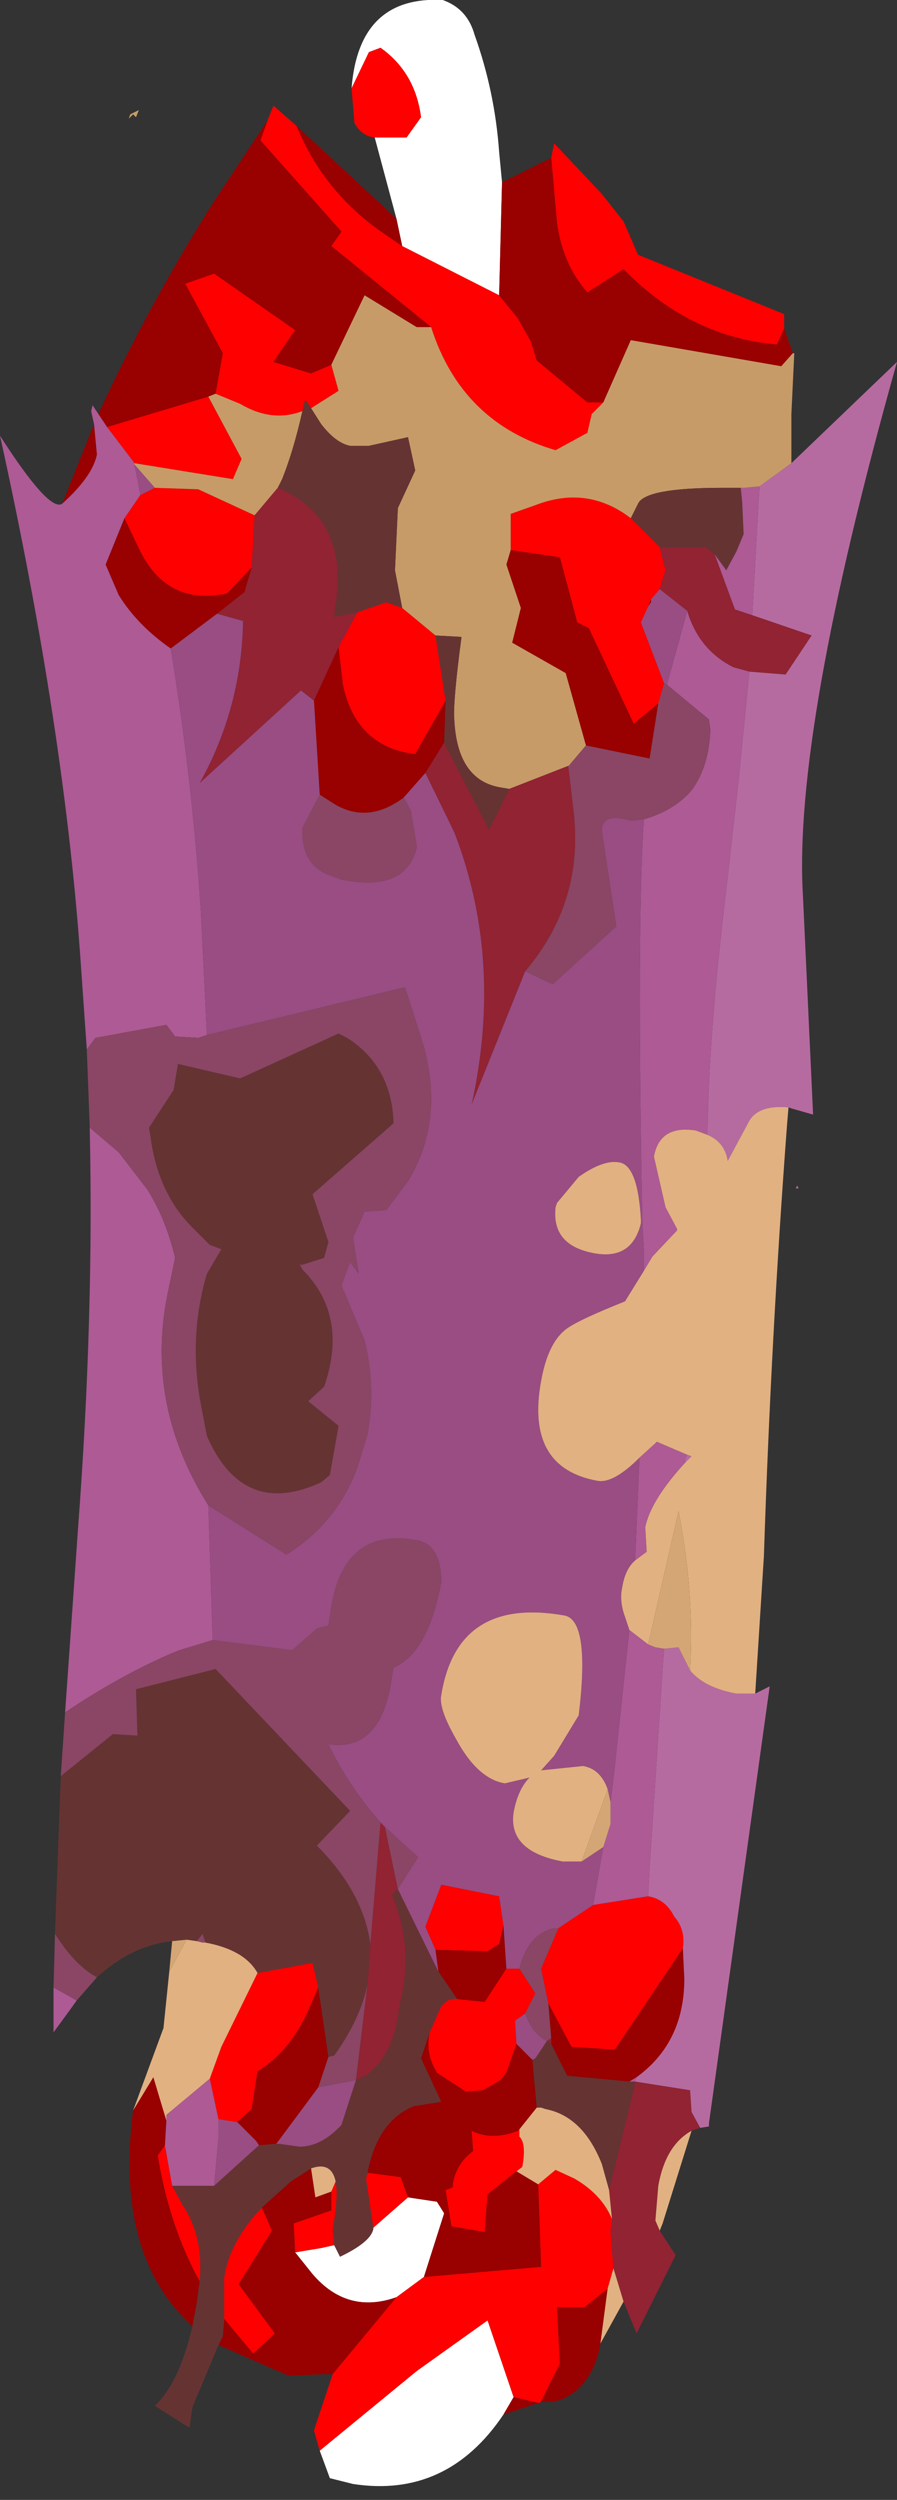 <?xml version="1.0" encoding="UTF-8" standalone="no"?>
<svg xmlns:ffdec="https://www.free-decompiler.com/flash" xmlns:xlink="http://www.w3.org/1999/xlink" ffdec:objectType="frame" height="86.35px" width="31.0px" xmlns="http://www.w3.org/2000/svg">
  <rect width="100%" height="100%" fill="#333333" stroke="none"/>
  <g transform="matrix(1.0, 0.0, 0.0, 1.0, 14.15, 45.35)">
    <use ffdec:characterId="2499" height="85.85" transform="matrix(1.0, 0.0, 0.0, 1.0, -14.15, -45.35)" width="31.0" xlink:href="#shape0"/>
  </g>
  <defs>
    <g id="shape0" transform="matrix(1.0, 0.0, 0.0, 1.0, 14.15, 45.35)">
      <path d="M3.2 -39.05 L3.1 -35.15 -0.25 -36.85 -0.45 -37.8 -1.2 -40.6 -0.1 -40.6 0.4 -41.3 Q0.2 -42.85 -1.0 -43.7 L-1.4 -43.55 -2.0 -42.3 Q-1.75 -45.5 1.15 -45.35 2.0 -45.05 2.25 -44.15 2.95 -42.2 3.1 -40.1 L3.2 -39.05 M3.25 38.05 Q1.3 40.95 -1.95 40.45 L-2.75 40.25 -3.1 39.3 0.25 36.55 2.7 34.8 3.6 37.45 3.25 38.05 M-2.6 32.2 L-2.4 32.6 Q-1.35 32.1 -1.25 31.65 L-1.25 31.6 -0.05 30.55 0.95 30.7 1.2 31.1 0.5 33.3 -0.45 34.0 Q-2.15 34.6 -3.35 33.2 L-3.95 32.45 -3.05 32.3 -2.6 32.2" fill="#ffffff" fill-rule="evenodd" stroke="none"/>
      <path d="M12.95 -34.0 L12.7 -33.45 Q9.7 -33.7 7.4 -36.05 L6.15 -35.25 Q5.3 -36.2 5.1 -37.65 L4.9 -39.9 5.0 -40.4 6.65 -38.65 7.4 -37.7 7.9 -36.55 12.95 -34.5 12.95 -34.0 M3.1 -35.15 L3.75 -34.35 4.2 -33.55 4.4 -32.9 6.15 -31.45 6.7 -31.45 6.3 -31.05 6.15 -30.4 5.05 -29.8 Q1.8 -30.75 0.75 -34.05 L-2.7 -36.85 -2.35 -37.35 -5.15 -40.5 -4.9 -41.2 -4.7 -41.7 -3.9 -41.0 Q-3.0 -38.8 -1.05 -37.4 L-0.25 -36.85 3.1 -35.15 M-10.45 -30.6 L-6.95 -31.65 -5.8 -29.5 -6.1 -28.8 -9.5 -29.35 -10.45 -30.6 M-6.7 -31.75 L-6.45 -33.15 -7.75 -35.55 -6.75 -35.9 -3.95 -33.95 -4.7 -32.85 -3.4 -32.45 -2.7 -32.75 -2.45 -31.85 -3.4 -31.25 -3.6 -31.55 -3.7 -31.15 Q-4.75 -30.75 -5.85 -31.4 L-6.7 -31.75 M-0.25 -24.35 L0.9 -23.4 1.25 -21.15 0.2 -19.3 Q-1.85 -19.55 -2.3 -21.7 L-2.45 -23.0 -1.8 -24.2 -0.8 -24.55 -0.25 -24.35 M3.5 -26.35 L3.5 -27.6 4.35 -27.9 Q6.15 -28.6 7.65 -27.45 L8.65 -26.45 8.85 -25.65 8.65 -25.0 8.35 -24.65 8.25 -24.4 8.0 -23.85 8.8 -21.75 8.6 -21.05 7.75 -20.35 6.2 -23.65 5.8 -23.85 5.2 -26.1 3.5 -26.35 M4.55 37.6 L4.5 37.65 4.45 37.65 3.6 37.45 2.7 34.8 0.25 36.55 -3.1 39.3 -3.3 38.6 -2.65 36.65 -0.45 34.0 0.5 33.3 4.55 32.95 4.45 30.1 5.05 29.6 5.7 29.9 Q6.65 30.45 7.0 31.3 L6.95 31.75 7.05 33.0 6.85 33.7 6.05 34.35 5.1 34.35 5.2 36.3 4.55 37.6 M-2.0 -42.3 L-1.4 -43.55 -1.0 -43.7 Q0.2 -42.85 0.4 -41.3 L-0.1 -40.6 -1.2 -40.6 Q-1.65 -40.65 -1.9 -41.1 L-2.0 -42.3 M-8.8 -28.5 L-7.3 -28.45 -5.35 -27.55 -5.45 -25.75 -6.3 -24.85 Q-8.4 -24.4 -9.35 -26.4 L-9.85 -27.45 -9.3 -28.25 -8.8 -28.5 M0.9 22.0 L0.55 21.2 1.1 19.75 3.1 20.15 3.25 21.15 3.1 21.8 2.7 22.05 0.9 22.0 M3.35 22.65 L3.8 22.65 4.35 23.5 4.0 24.2 3.65 24.45 3.7 25.25 3.35 26.25 3.15 26.5 2.55 26.85 1.95 26.9 0.95 26.25 0.9 26.15 Q0.55 25.55 0.7 24.85 L1.1 23.95 Q1.35 23.65 1.65 23.7 L2.6 23.8 3.35 22.65 M5.15 21.25 L6.35 20.45 8.25 20.15 Q8.85 20.25 9.15 20.85 9.55 21.3 9.45 21.95 L7.1 25.45 5.6 25.35 4.8 23.85 4.55 22.65 5.15 21.25 M-5.25 22.8 L-3.35 22.45 -3.15 23.3 -3.45 24.0 Q-4.1 25.5 -5.25 26.2 L-5.45 27.5 -5.95 27.95 -6.6 27.85 -6.9 26.45 -6.5 25.35 -5.25 22.8 M-8.2 30.15 L-7.85 30.8 Q-7.1 31.9 -7.25 33.45 -8.3 31.55 -8.7 29.1 L-8.45 28.75 -8.2 30.15 M-2.55 30.0 Q-2.45 30.55 -2.65 31.65 L-2.6 32.2 -3.05 32.3 -3.95 32.45 -4.0 31.45 -2.7 31.0 -2.7 30.35 -2.55 30.0 M-1.25 31.6 L-1.5 29.9 -1.45 29.7 -0.3 29.85 -0.05 30.55 -1.25 31.6 M3.7 29.65 L2.7 30.45 2.6 31.75 1.45 31.55 1.25 30.3 1.5 30.2 1.5 30.1 Q1.6 29.4 2.2 28.95 L2.15 28.25 Q2.85 28.6 3.75 28.25 L3.8 28.2 3.8 28.45 Q4.05 28.7 3.9 29.5 L3.7 29.65 M-6.4 34.75 L-6.4 33.3 Q-6.2 32.05 -5.1 30.9 L-4.75 31.7 -5.9 33.55 -4.65 35.25 -5.4 35.95 -6.4 34.75" fill="#ff0000" fill-rule="evenodd" stroke="none"/>
      <path d="M4.9 -39.9 L5.1 -37.65 Q5.3 -36.2 6.15 -35.25 L7.4 -36.05 Q9.7 -33.7 12.7 -33.45 L12.95 -34.0 13.25 -33.15 12.85 -32.7 7.65 -33.6 6.7 -31.45 6.15 -31.45 4.4 -32.9 4.2 -33.55 3.75 -34.35 3.1 -35.15 3.2 -39.05 4.9 -39.9 M0.75 -34.05 L0.25 -34.05 -1.55 -35.15 -2.7 -32.75 -3.4 -32.45 -4.7 -32.85 -3.95 -33.95 -6.75 -35.9 -7.75 -35.55 -6.45 -33.15 -6.7 -31.75 -6.95 -31.65 -10.45 -30.6 -10.75 -31.05 Q-9.0 -34.85 -6.75 -38.4 L-4.9 -41.2 -5.15 -40.5 -2.35 -37.35 -2.7 -36.85 0.75 -34.05 M6.1 -19.6 L5.4 -22.1 3.55 -23.15 3.85 -24.35 3.35 -25.85 3.5 -26.35 5.2 -26.1 5.8 -23.85 6.2 -23.65 7.75 -20.35 8.6 -21.05 8.3 -19.15 6.1 -19.6 M6.6 35.6 Q6.45 36.55 5.85 37.15 5.25 37.7 4.55 37.6 L5.2 36.3 5.1 34.35 6.05 34.35 6.85 33.7 6.6 35.6 M4.45 37.65 L3.25 38.05 3.6 37.45 4.45 37.65 M-2.65 36.65 L-4.2 36.7 -6.6 35.65 -6.45 35.35 -6.4 34.75 -5.4 35.95 -4.65 35.25 -5.9 33.55 -4.75 31.7 -5.1 30.9 -4.1 30.0 -3.4 29.55 -3.25 30.55 -2.7 30.35 -2.7 31.0 -4.0 31.45 -3.95 32.45 -3.35 33.2 Q-2.15 34.6 -0.45 34.0 L-2.65 36.65 M-7.5 35.0 Q-10.2 32.55 -9.55 27.55 L-8.85 26.4 -8.4 27.9 -8.45 28.75 -8.7 29.1 Q-8.3 31.55 -7.25 33.45 L-7.35 34.2 -7.5 35.0 M-12.0 -27.95 L-10.9 -30.7 -10.8 -29.65 Q-10.95 -28.9 -12.0 -27.95 M8.35 -24.65 L8.35 -24.55 8.25 -24.4 8.35 -24.65 M1.2 -19.7 L0.55 -18.65 -0.2 -17.8 Q-1.4 -16.9 -2.55 -17.55 L-3.1 -17.9 -3.3 -21.15 -2.45 -23.0 -2.3 -21.7 Q-1.85 -19.55 0.2 -19.3 L1.25 -21.15 1.2 -19.7 M-0.45 -37.8 L-0.25 -36.85 -1.05 -37.4 Q-3.0 -38.8 -3.9 -41.0 L-0.45 -37.8 M-9.85 -27.45 L-9.35 -26.4 Q-8.4 -24.4 -6.3 -24.85 L-5.45 -25.75 -5.7 -24.9 -6.65 -24.15 -8.25 -22.95 Q-9.4 -23.75 -10.05 -24.8 L-10.5 -25.85 -9.85 -27.45 M1.0 22.75 L0.9 22.0 2.7 22.05 3.1 21.8 3.25 21.15 3.35 22.65 2.6 23.8 1.65 23.7 1.0 22.75 M-3.15 23.3 L-2.8 25.7 -3.15 26.75 -4.6 28.7 -5.2 28.75 -5.3 28.6 -5.95 27.95 -5.45 27.5 -5.25 26.2 Q-4.1 25.5 -3.45 24.0 L-3.15 23.3 M-1.45 29.7 Q-1.1 27.9 0.15 27.4 L1.1 27.25 0.4 25.75 0.7 24.85 Q0.55 25.55 0.9 26.15 L0.95 26.25 1.95 26.9 2.55 26.85 3.15 26.5 3.35 26.25 3.7 25.25 4.25 25.8 4.4 27.45 3.8 28.2 3.75 28.25 Q2.85 28.6 2.15 28.25 L2.2 28.95 Q1.6 29.4 1.5 30.1 L1.5 30.2 1.25 30.3 1.45 31.55 2.6 31.75 2.7 30.45 3.7 29.65 4.45 30.1 4.55 32.95 0.5 33.3 1.2 31.1 0.95 30.7 -0.05 30.55 -0.3 29.85 -1.45 29.7 M9.45 21.95 L9.5 23.0 Q9.5 25.2 7.85 26.4 L7.6 26.55 5.45 26.35 4.9 25.25 4.9 25.05 4.8 23.85 5.6 25.35 7.1 25.45 9.45 21.95" fill="#990000" fill-rule="evenodd" stroke="none"/>
      <path d="M6.7 -31.45 L7.65 -33.6 12.85 -32.7 13.25 -33.15 13.3 -33.15 13.2 -31.05 13.2 -29.35 12.1 -28.55 11.6 -28.5 11.45 -28.5 10.8 -28.5 Q8.15 -28.5 7.9 -27.95 L7.65 -27.45 Q6.15 -28.6 4.35 -27.9 L3.5 -27.6 3.5 -26.35 3.35 -25.85 3.85 -24.35 3.55 -23.15 5.4 -22.1 6.1 -19.6 5.55 -18.95 5.5 -18.9 3.45 -18.1 3.15 -18.15 Q1.65 -18.4 1.55 -20.5 1.5 -21.1 1.8 -23.35 L0.9 -23.4 -0.25 -24.35 -0.5 -25.65 -0.4 -27.8 0.2 -29.1 -0.05 -30.25 -1.4 -29.95 -2.05 -29.95 Q-2.55 -30.05 -3.05 -30.7 L-3.4 -31.25 -2.45 -31.85 -2.7 -32.75 -1.55 -35.15 0.25 -34.05 0.75 -34.05 Q1.8 -30.75 5.05 -29.8 L6.15 -30.4 6.3 -31.05 6.7 -31.45 M-6.95 -31.65 L-6.7 -31.75 -5.85 -31.4 Q-4.75 -30.75 -3.7 -31.15 -4.0 -29.8 -4.4 -28.8 L-4.55 -28.5 -5.35 -27.55 -7.3 -28.45 -8.8 -28.5 -9.5 -29.3 -9.5 -29.35 -6.1 -28.8 -5.8 -29.5 -6.95 -31.65 M-9.55 -41.4 L-9.7 -41.25 -9.65 -41.4 -9.35 -41.55 -9.45 -41.3 -9.55 -41.4" fill="#c79b68" fill-rule="evenodd" stroke="none"/>
      <path d="M3.45 -18.1 L5.5 -18.9 5.5 -18.8 5.7 -17.1 5.7 -17.05 Q5.95 -14.1 4.0 -11.8 L2.15 -7.2 Q3.25 -12.2 1.55 -16.6 L0.55 -18.65 1.2 -19.7 2.75 -16.7 3.45 -18.1 M8.65 -25.0 L8.85 -25.65 8.65 -26.45 10.2 -26.45 10.25 -26.45 10.55 -26.2 11.25 -24.3 11.85 -24.1 13.9 -23.4 13.0 -22.05 11.75 -22.15 11.2 -22.3 Q10.0 -22.9 9.6 -24.25 L8.65 -25.0 M10.05 28.15 L9.75 28.25 Q8.85 28.75 8.6 30.15 L8.5 31.35 8.65 31.7 9.2 32.55 7.85 35.25 7.4 34.15 7.05 33.0 6.95 31.75 7.0 31.3 6.9 30.3 7.8 26.6 7.8 26.55 9.7 26.85 9.75 27.6 10.05 28.15 M-2.45 -23.0 L-3.3 -21.15 -3.75 -21.5 -7.25 -18.3 Q-5.8 -20.9 -5.75 -23.9 L-6.65 -24.15 -5.7 -24.9 -5.45 -25.75 -5.35 -27.55 -4.55 -28.5 Q-2.25 -27.55 -2.5 -24.85 L-2.6 -24.05 -1.8 -24.2 -2.45 -23.0 M-1.35 21.8 L-1.0 17.6 -0.85 17.75 -0.4 19.9 -0.6 20.1 Q0.15 21.9 -0.3 23.75 L-0.45 24.6 Q-0.7 25.75 -1.5 26.35 L-1.85 26.5 -1.45 23.2 -1.35 21.8 M4.75 25.15 L4.9 25.05 4.9 25.25 4.75 25.15" fill="#912333" fill-rule="evenodd" stroke="none"/>
      <path d="M-3.4 -31.25 L-3.05 -30.7 Q-2.55 -30.05 -2.05 -29.95 L-1.4 -29.95 -0.05 -30.25 0.2 -29.1 -0.4 -27.8 -0.5 -25.65 -0.25 -24.35 -0.8 -24.55 -1.8 -24.2 -2.6 -24.05 -2.5 -24.85 Q-2.25 -27.55 -4.55 -28.5 L-4.4 -28.8 Q-4.0 -29.8 -3.7 -31.15 L-3.6 -31.55 -3.4 -31.25 M0.9 -23.4 L1.8 -23.35 Q1.5 -21.1 1.55 -20.5 1.65 -18.4 3.15 -18.15 L3.45 -18.1 2.75 -16.7 1.2 -19.7 1.25 -21.15 0.9 -23.4 M7.65 -27.45 L7.9 -27.95 Q8.15 -28.5 10.8 -28.5 L11.45 -28.5 11.5 -28.0 11.55 -26.9 11.3 -26.3 10.95 -25.65 10.55 -26.2 10.25 -26.45 10.2 -26.45 8.65 -26.45 7.65 -27.45 M-6.6 35.65 L-7.5 37.8 -7.6 38.5 -7.7 38.45 -8.8 37.75 Q-7.95 36.95 -7.5 35.0 L-7.35 34.2 -7.25 33.45 Q-7.1 31.9 -7.85 30.8 L-8.2 30.15 -6.75 30.15 -5.2 28.75 -4.6 28.7 -4.5 28.7 -3.8 28.8 Q-3.05 28.8 -2.35 28.05 L-1.85 26.5 -1.5 26.35 Q-0.7 25.75 -0.45 24.6 L-0.3 23.75 Q0.15 21.9 -0.6 20.1 L-0.4 19.9 1.0 22.75 1.65 23.7 Q1.35 23.65 1.1 23.95 L0.7 24.85 0.4 25.75 1.1 27.25 0.15 27.4 Q-1.1 27.9 -1.45 29.7 L-1.5 29.9 -1.25 31.6 -1.25 31.65 Q-1.35 32.1 -2.4 32.6 L-2.6 32.2 -2.65 31.65 Q-2.45 30.55 -2.55 30.0 -2.7 29.3 -3.4 29.55 L-4.1 30.0 -5.1 30.9 Q-6.2 32.05 -6.4 33.3 L-6.4 34.75 -6.45 35.35 -6.6 35.65 M-8.2 21.7 Q-9.6 21.85 -10.8 22.95 -11.55 22.55 -12.25 21.45 L-12.05 16.0 -10.25 14.55 -9.4 14.6 -9.45 13.0 -6.7 12.3 -2.05 17.2 -3.2 18.4 Q-1.6 20.0 -1.35 21.8 L-1.45 23.2 Q-1.7 24.4 -2.6 25.65 L-2.8 25.7 -3.15 23.3 -3.35 22.45 -5.25 22.8 Q-5.7 22.0 -7.05 21.75 L-7.15 21.45 -7.35 21.7 -7.7 21.65 -8.2 21.7 M-3.7 -1.5 Q-2.1 0.1 -2.95 2.55 L-3.5 3.05 -2.45 3.9 -2.75 5.6 -3.05 5.85 Q-5.75 7.1 -7.0 4.25 L-7.2 3.2 Q-7.65 0.85 -7.0 -1.35 L-6.5 -2.2 -6.9 -2.35 -7.5 -2.95 Q-8.7 -4.15 -8.95 -6.1 L-9.0 -6.4 -8.15 -7.7 -8.0 -8.6 -5.85 -8.1 -2.45 -9.65 -2.15 -9.5 Q-0.6 -8.5 -0.55 -6.55 L-3.35 -4.1 -2.8 -2.45 -2.95 -1.9 -3.75 -1.65 -3.8 -1.7 -3.7 -1.5 M4.4 27.45 L4.25 25.8 4.35 25.75 4.75 25.15 4.9 25.25 5.45 26.35 7.6 26.55 7.8 26.55 7.8 26.6 6.9 30.3 6.65 29.4 Q6.0 27.75 4.7 27.5 L4.55 27.45 4.4 27.45" fill="#663333" fill-rule="evenodd" stroke="none"/>
      <path d="M-10.75 -31.05 L-10.45 -30.6 -9.5 -29.35 -9.5 -29.3 -9.3 -28.25 -9.85 -27.45 -10.5 -25.85 -10.05 -24.8 Q-9.4 -23.75 -8.25 -22.95 -7.5 -18.4 -7.2 -13.75 L-7.0 -9.6 -7.3 -9.5 -8.1 -9.55 -8.4 -9.95 -10.85 -9.5 -11.15 -9.1 -11.35 -11.95 Q-11.9 -20.1 -14.15 -30.3 -12.45 -27.65 -12.0 -27.95 -10.95 -28.9 -10.8 -29.65 L-10.9 -30.7 -11.0 -31.15 -10.95 -31.35 -10.75 -31.05 M11.45 -28.5 L11.6 -28.5 12.1 -28.55 11.85 -24.1 11.25 -24.3 10.55 -26.2 10.95 -25.65 11.3 -26.3 11.55 -26.9 11.5 -28.0 11.45 -28.5 M-11.5 23.75 L-11.75 24.1 -12.3 24.85 -12.3 23.3 -11.5 23.75 M-11.9 13.8 L-11.45 7.4 Q-10.9 0.1 -11.05 -6.4 L-10.05 -5.55 -9.05 -4.25 Q-8.4 -3.2 -8.1 -1.9 L-8.35 -0.7 Q-9.15 3.15 -6.95 6.65 L-6.8 11.3 -7.95 11.65 -8.2 11.75 Q-10.05 12.55 -11.9 13.8 M9.6 -24.25 Q10.0 -22.9 11.2 -22.3 L11.75 -22.15 11.4 -18.6 10.95 -14.6 Q10.35 -9.7 10.3 -6.15 L9.9 -6.3 Q8.65 -6.5 8.45 -5.4 L8.85 -3.65 9.25 -2.9 9.25 -2.85 8.4 -1.95 8.1 -1.45 8.1 -2.2 8.05 -3.1 Q7.85 -13.2 8.1 -17.05 9.15 -17.35 9.75 -18.05 10.35 -18.85 10.4 -20.15 L10.35 -20.5 8.9 -21.7 9.6 -24.25 M7.95 5.0 L8.5 4.5 8.55 4.45 9.6 4.9 Q9.5 5.05 9.55 5.15 8.35 6.45 8.15 7.4 L8.2 8.25 7.8 8.55 7.95 5.0 M7.6 10.95 L8.25 11.45 8.5 11.55 8.8 11.6 8.3 19.2 8.25 20.15 6.35 20.45 6.7 18.45 6.95 17.65 6.95 16.9 7.1 15.65 7.6 10.95 M-6.75 30.15 L-8.2 30.15 -8.45 28.75 -8.4 27.9 -8.4 27.7 -6.9 26.45 -6.6 27.85 -6.6 28.5 -6.75 30.15 M7.85 26.4 L7.8 26.55 7.6 26.55 7.85 26.4" fill="#ad5a95" fill-rule="evenodd" stroke="none"/>
      <path d="M12.1 -28.55 L13.2 -29.35 16.85 -32.85 Q13.25 -20.05 13.6 -14.4 L13.95 -6.85 13.25 -7.05 13.1 -7.1 Q12.0 -7.2 11.7 -6.55 L11.0 -5.25 Q10.9 -5.9 10.3 -6.15 10.35 -9.7 10.95 -14.6 L11.4 -18.6 11.75 -22.15 13.0 -22.05 13.9 -23.4 11.85 -24.1 12.1 -28.55 M11.95 13.15 L12.45 12.9 10.35 28.0 10.35 28.1 10.05 28.15 9.75 27.6 9.7 26.85 7.8 26.55 7.85 26.4 Q9.5 25.2 9.5 23.0 L9.45 21.95 Q9.55 21.3 9.15 20.85 8.85 20.25 8.25 20.15 L8.3 19.2 8.8 11.6 9.3 11.55 9.35 11.65 9.7 12.35 Q10.2 12.95 11.3 13.15 L11.95 13.15 M9.6 4.9 L9.75 4.95 9.55 5.15 Q9.5 5.05 9.6 4.9 M13.4 -4.4 L13.45 -4.3 13.35 -4.3 13.4 -4.4" fill="#b66ba0" fill-rule="evenodd" stroke="none"/>
      <path d="M5.55 -18.95 L6.1 -19.6 8.3 -19.15 8.6 -21.05 8.8 -21.75 8.9 -21.7 10.35 -20.5 10.4 -20.15 Q10.35 -18.85 9.75 -18.05 9.15 -17.35 8.1 -17.05 L7.65 -17.0 Q6.65 -17.3 6.65 -16.65 L7.15 -13.35 4.95 -11.35 4.0 -11.8 Q5.95 -14.1 5.7 -17.05 L5.7 -17.1 5.5 -18.8 5.55 -18.9 5.55 -18.95 M-10.8 22.95 L-11.5 23.75 -12.3 23.3 -12.25 21.45 Q-11.55 22.55 -10.8 22.95 M-12.05 16.0 L-11.9 13.8 Q-10.05 12.55 -8.2 11.75 L-7.95 11.65 -6.8 11.3 -4.05 11.65 -3.2 10.9 -2.8 10.8 -2.7 10.15 Q-2.25 7.4 0.25 7.85 1.1 8.0 1.1 9.3 0.65 11.75 -0.55 12.25 L-0.65 12.85 Q-1.05 15.15 -2.8 14.9 -2.1 16.35 -1.0 17.6 L-1.35 21.8 Q-1.6 20.0 -3.2 18.4 L-2.05 17.2 -6.7 12.3 -9.45 13.0 -9.4 14.6 -10.25 14.55 -12.05 16.0 M-11.05 -6.4 L-11.05 -6.45 -11.15 -9.1 -10.85 -9.5 -8.4 -9.95 -8.1 -9.55 -7.3 -9.5 -7.0 -9.6 -0.15 -11.25 0.5 -9.2 Q1.2 -6.6 -0.05 -4.55 L-0.8 -3.55 -1.55 -3.5 -1.95 -2.6 -1.75 -1.35 -2.05 -1.75 -2.35 -0.95 -1.55 0.95 Q-1.15 2.55 -1.45 4.2 L-1.8 5.35 Q-2.5 7.25 -4.25 8.35 L-6.95 6.65 Q-9.15 3.15 -8.35 -0.7 L-8.1 -1.9 Q-8.4 -3.2 -9.05 -4.25 L-10.05 -5.55 -11.05 -6.4 M-3.1 -17.9 L-2.55 -17.55 Q-1.4 -16.9 -0.2 -17.8 L0.05 -17.35 0.25 -16.15 0.25 -16.05 Q-0.15 -14.55 -2.25 -14.95 L-2.3 -14.95 -2.85 -15.15 Q-3.75 -15.55 -3.7 -16.75 L-3.1 -17.9 M-3.75 -1.65 L-2.95 -1.9 -2.8 -2.45 -3.35 -4.1 -0.55 -6.55 Q-0.6 -8.5 -2.15 -9.5 L-2.45 -9.65 -5.85 -8.1 -8.0 -8.6 -8.15 -7.7 -9.0 -6.4 -8.95 -6.1 Q-8.7 -4.15 -7.5 -2.95 L-6.9 -2.35 -6.5 -2.2 -7.0 -1.35 Q-7.65 0.85 -7.2 3.2 L-7.0 4.25 Q-5.75 7.1 -3.05 5.85 L-2.75 5.6 -2.45 3.9 -3.5 3.05 -2.95 2.55 Q-2.1 0.1 -3.7 -1.5 L-3.75 -1.65 M-0.85 17.75 L0.3 18.8 -0.4 19.9 -0.85 17.75 M3.8 22.65 Q4.1 21.45 5.0 21.25 L5.15 21.25 4.55 22.65 4.8 23.85 4.9 25.05 4.75 25.15 Q4.25 24.9 4.0 24.2 L4.35 23.5 3.8 22.65 M-7.05 21.75 L-7.15 21.75 -7.35 21.7 -7.15 21.45 -7.05 21.75 M-2.8 25.7 L-2.6 25.65 Q-1.7 24.4 -1.45 23.2 L-1.85 26.5 -3.15 26.75 -2.8 25.7" fill="#8a4664" fill-rule="evenodd" stroke="none"/>
      <path d="M5.5 -18.9 L5.55 -18.95 5.55 -18.9 5.5 -18.8 5.5 -18.9 M9.6 -24.25 L8.9 -21.7 8.8 -21.75 8.0 -23.85 8.25 -24.4 8.35 -24.55 8.35 -24.65 8.65 -25.0 9.6 -24.25 M8.1 -17.05 Q7.85 -13.2 8.05 -3.1 L8.1 -2.2 8.1 -1.45 7.45 -0.4 Q5.95 0.2 5.5 0.5 4.8 0.95 4.55 2.35 4.0 5.35 6.5 5.8 7.05 5.9 7.95 5.0 L7.8 8.55 Q7.45 8.85 7.35 9.5 7.25 9.95 7.45 10.5 L7.6 10.95 7.1 15.65 6.95 16.9 6.85 16.45 Q6.6 15.75 6.0 15.65 L4.55 15.8 5.0 15.3 5.85 13.9 Q6.25 10.6 5.35 10.45 1.65 9.8 1.1 13.2 1.0 13.65 1.6 14.7 2.35 16.1 3.3 16.25 L4.15 16.05 Q3.75 16.45 3.6 17.25 3.4 18.6 5.3 18.95 L5.95 18.95 6.7 18.45 6.35 20.45 5.15 21.25 5.0 21.25 Q4.1 21.45 3.8 22.65 L3.35 22.65 3.25 21.15 3.1 20.15 1.1 19.75 0.55 21.2 0.9 22.0 1.0 22.75 -0.4 19.9 0.3 18.8 -0.85 17.75 -1.0 17.6 Q-2.1 16.35 -2.8 14.9 -1.05 15.15 -0.65 12.85 L-0.55 12.25 Q0.65 11.75 1.1 9.3 1.1 8.0 0.25 7.85 -2.25 7.4 -2.7 10.15 L-2.8 10.8 -3.2 10.9 -4.05 11.65 -6.8 11.3 -6.95 6.65 -4.25 8.35 Q-2.5 7.25 -1.8 5.35 L-1.45 4.2 Q-1.15 2.55 -1.55 0.95 L-2.35 -0.95 -2.05 -1.75 -1.75 -1.35 -1.95 -2.6 -1.55 -3.5 -0.8 -3.55 -0.05 -4.55 Q1.2 -6.6 0.5 -9.2 L-0.15 -11.25 -7.0 -9.6 -7.2 -13.75 Q-7.5 -18.4 -8.25 -22.95 L-6.65 -24.15 -5.75 -23.9 Q-5.8 -20.9 -7.25 -18.3 L-3.75 -21.5 -3.3 -21.15 -3.1 -17.9 -3.7 -16.75 Q-3.75 -15.55 -2.85 -15.15 L-2.3 -14.95 -2.25 -14.95 Q-0.15 -14.55 0.25 -16.05 L0.25 -16.15 0.05 -17.35 -0.2 -17.8 0.55 -18.65 1.55 -16.6 Q3.25 -12.2 2.15 -7.2 L4.0 -11.8 4.95 -11.35 7.15 -13.35 6.65 -16.65 Q6.65 -17.3 7.65 -17.0 L8.1 -17.05 M8.0 -3.1 L8.0 -3.2 Q7.9 -5.1 7.25 -5.2 6.7 -5.3 5.85 -4.7 L5.1 -3.8 5.05 -3.65 Q4.9 -2.3 6.45 -2.05 7.7 -1.85 8.0 -3.1 M-9.5 -29.3 L-8.8 -28.5 -9.3 -28.25 -9.5 -29.3 M-3.7 -1.5 L-3.8 -1.7 -3.75 -1.65 -3.7 -1.5 M-1.85 26.5 L-2.35 28.05 Q-3.05 28.8 -3.8 28.8 L-4.5 28.7 -4.6 28.7 -3.15 26.75 -1.85 26.5 M-5.2 28.75 L-6.75 30.15 -6.6 28.5 -6.6 27.85 -5.95 27.95 -5.3 28.6 -5.2 28.75 M4.25 25.8 L3.7 25.25 3.65 24.45 4.0 24.2 Q4.25 24.9 4.75 25.15 L4.35 25.75 4.25 25.8" fill="#994d83" fill-rule="evenodd" stroke="none"/>
      <path d="M13.1 -7.1 L13.05 -6.5 Q12.5 0.8 12.25 8.4 L11.95 13.15 11.3 13.15 Q10.2 12.95 9.7 12.35 9.85 9.6 9.3 6.85 L8.25 11.45 7.6 10.95 7.45 10.5 Q7.25 9.95 7.35 9.5 7.45 8.85 7.8 8.55 L8.2 8.25 8.15 7.4 Q8.35 6.45 9.55 5.15 L9.75 4.95 9.6 4.9 8.55 4.45 8.5 4.5 7.95 5.0 Q7.05 5.9 6.5 5.8 4.0 5.35 4.55 2.35 4.8 0.95 5.5 0.5 5.95 0.2 7.45 -0.4 L8.1 -1.45 8.4 -1.95 9.25 -2.85 9.25 -2.9 8.85 -3.65 8.45 -5.4 Q8.65 -6.5 9.9 -6.3 L10.3 -6.15 Q10.9 -5.9 11.0 -5.25 L11.7 -6.55 Q12.0 -7.2 13.1 -7.1 M9.75 28.25 L8.75 31.45 8.65 31.7 8.5 31.35 8.6 30.15 Q8.85 28.75 9.75 28.25 M7.4 34.15 L6.6 35.6 6.85 33.7 7.05 33.0 7.4 34.15 M-9.55 27.55 L-8.5 24.7 -8.3 22.75 -7.7 21.65 -7.35 21.7 -7.15 21.75 -7.05 21.75 Q-5.7 22.0 -5.25 22.8 L-6.5 25.35 -6.9 26.45 -8.4 27.7 -8.4 27.9 -8.85 26.4 -9.55 27.55 M8.0 -3.1 Q7.7 -1.85 6.45 -2.05 4.9 -2.3 5.05 -3.65 L5.1 -3.8 5.85 -4.7 Q6.7 -5.3 7.25 -5.2 7.9 -5.1 8.0 -3.2 L8.0 -3.1 M5.95 18.95 L5.3 18.95 Q3.4 18.6 3.6 17.25 3.75 16.45 4.15 16.05 L3.3 16.25 Q2.35 16.1 1.6 14.7 1.0 13.65 1.1 13.2 1.65 9.8 5.35 10.45 6.25 10.6 5.85 13.9 L5.0 15.3 4.55 15.8 6.0 15.65 Q6.6 15.75 6.85 16.45 L5.95 18.95 M-3.4 29.55 Q-2.7 29.3 -2.55 30.0 L-2.7 30.35 -3.25 30.55 -3.4 29.55 M4.45 30.1 L3.7 29.65 3.9 29.5 Q4.05 28.7 3.8 28.45 L3.8 28.2 4.4 27.45 4.55 27.45 4.7 27.5 Q6.0 27.75 6.65 29.4 L6.9 30.3 7.0 31.3 Q6.65 30.45 5.7 29.9 L5.05 29.6 4.45 30.1" fill="#e2b181" fill-rule="evenodd" stroke="none"/>
      <path d="M-8.3 22.75 L-8.2 21.7 -7.7 21.65 -8.3 22.75 M8.25 11.45 L9.3 6.85 Q9.85 9.6 9.7 12.35 L9.35 11.65 9.3 11.55 8.8 11.6 8.5 11.55 8.25 11.45 M6.7 18.45 L5.95 18.95 6.85 16.45 6.95 16.9 6.95 17.65 6.7 18.45" fill="#d5a675" fill-rule="evenodd" stroke="none"/>
    </g>
  </defs>
</svg>
